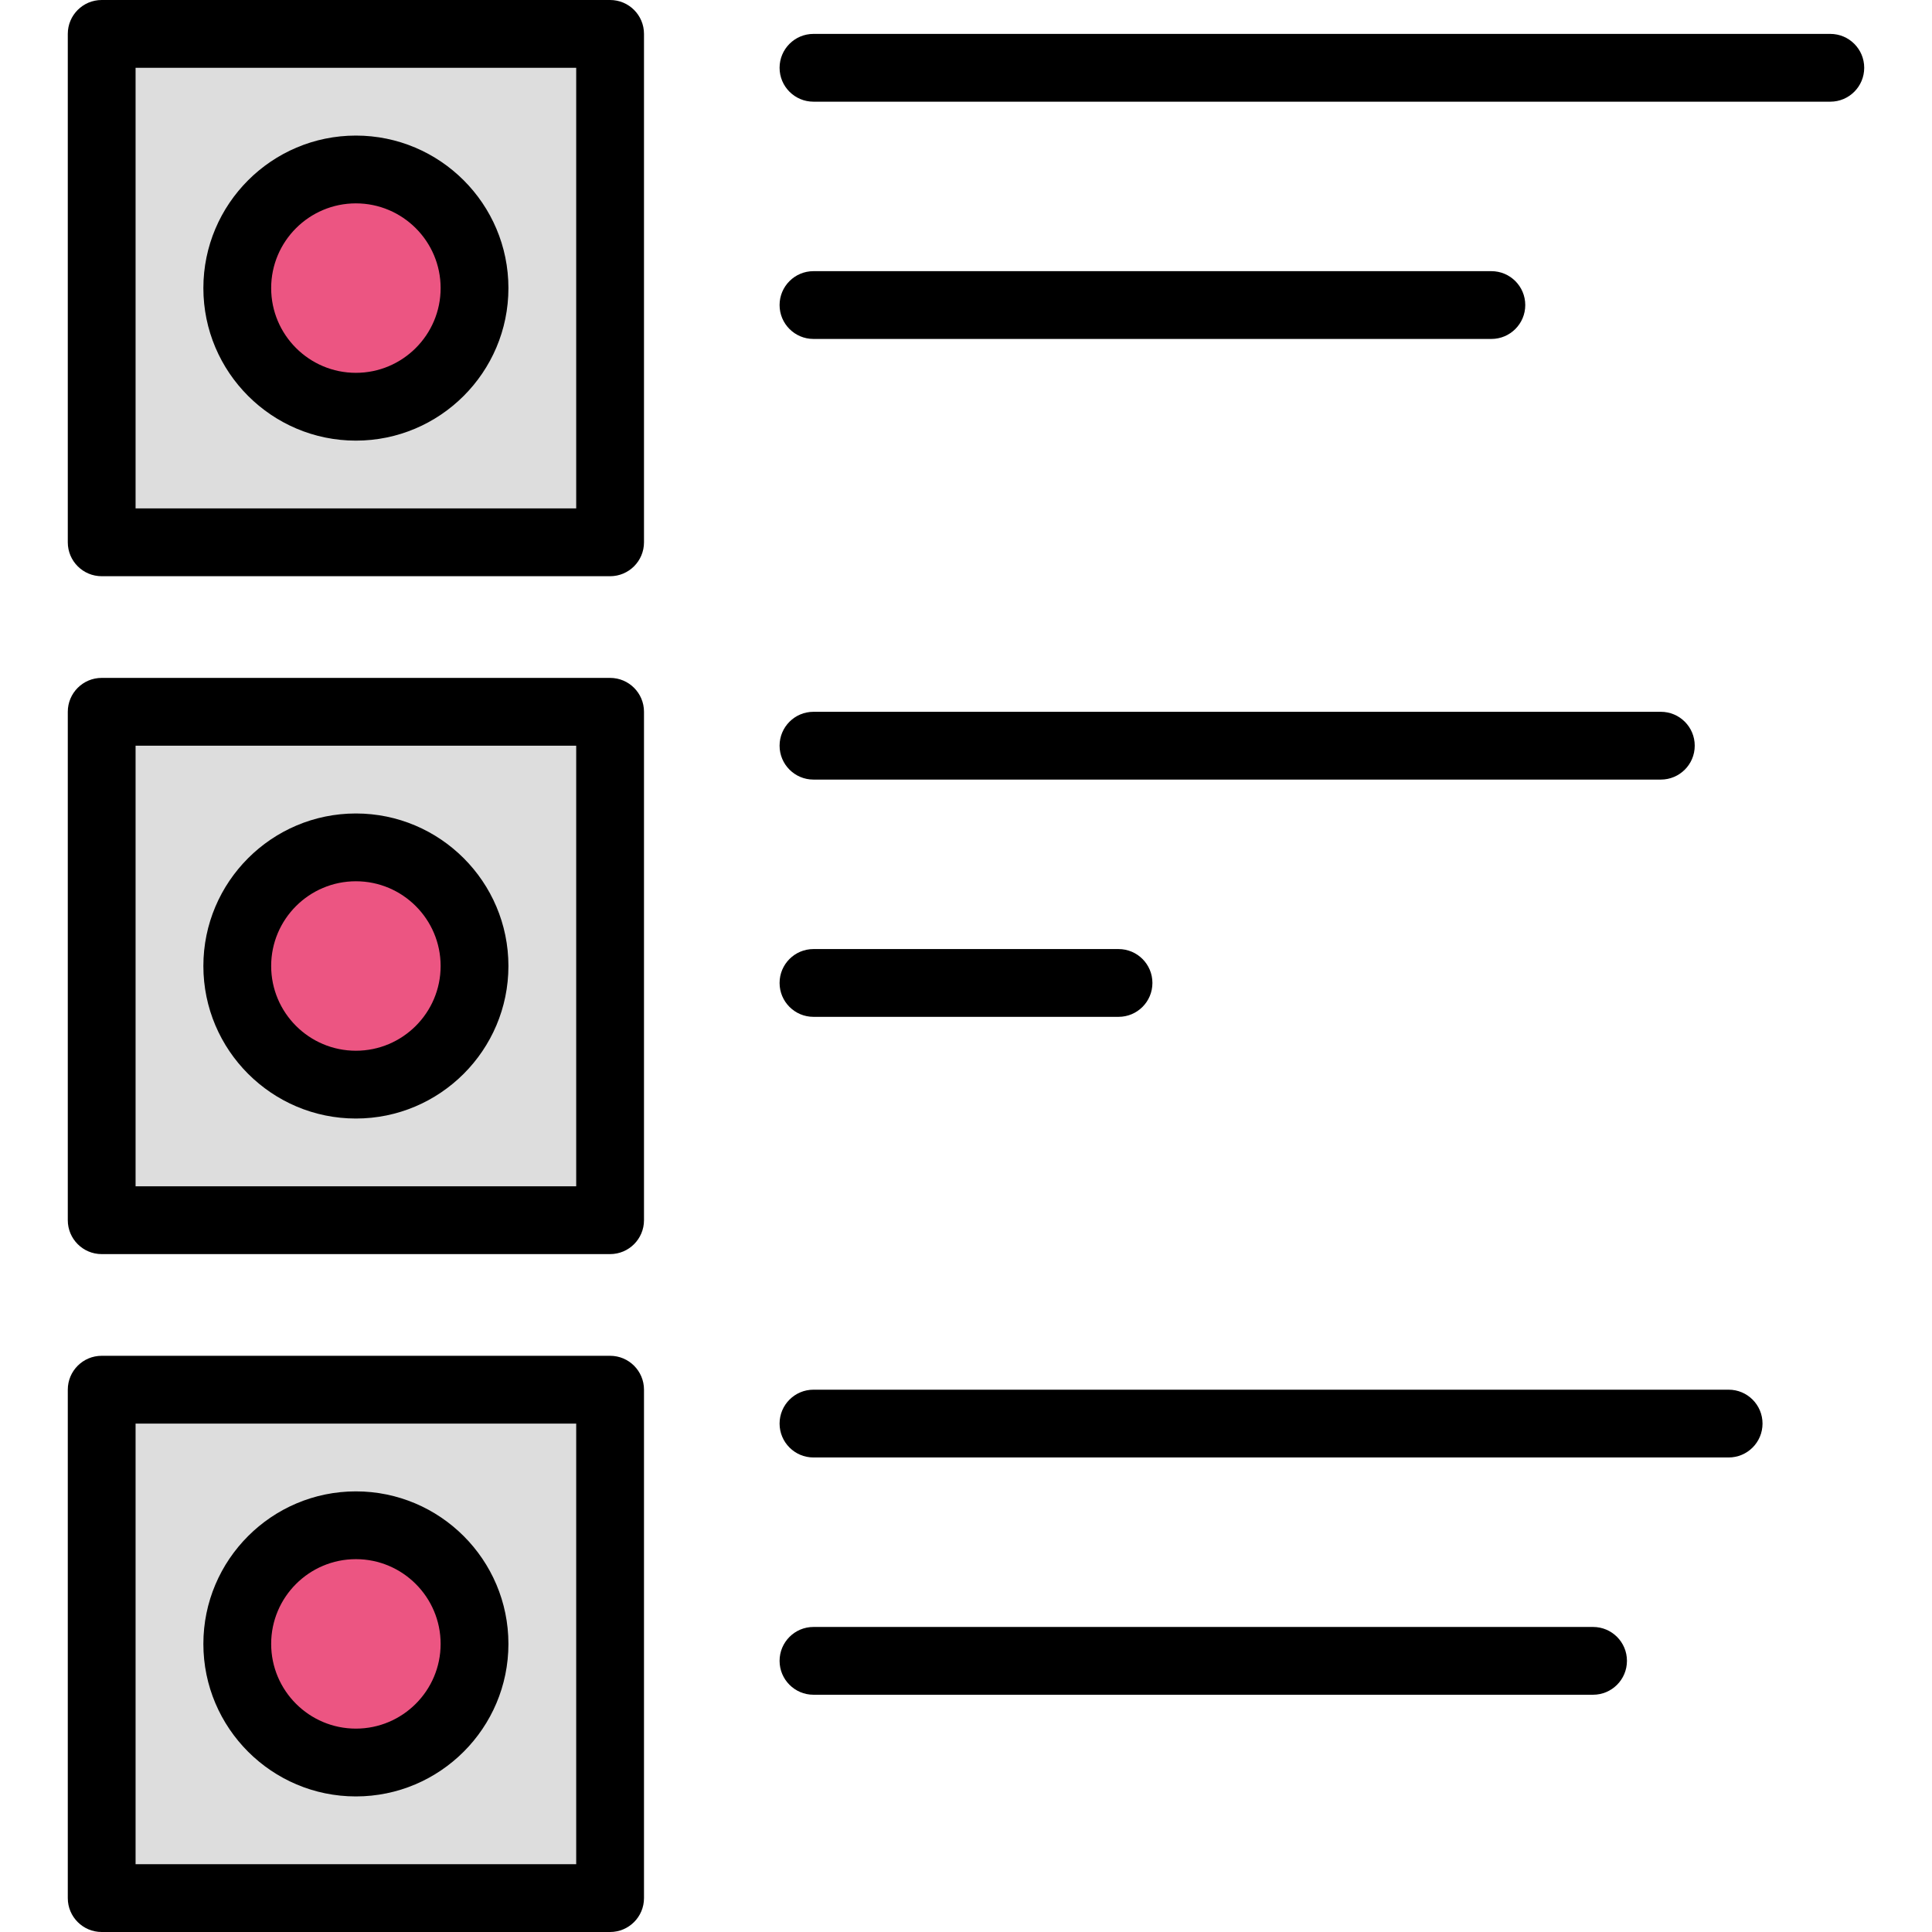 <?xml version="1.0" encoding="iso-8859-1"?>
<!-- Generator: Adobe Illustrator 19.0.0, SVG Export Plug-In . SVG Version: 6.00 Build 0)  -->
<svg version="1.1" id="Capa_1" xmlns="http://www.w3.org/2000/svg" xmlns:xlink="http://www.w3.org/1999/xlink" x="0px" y="0px"
	 viewBox="0 0 194.56 194.56" style="enable-background:new 0 0 194.56 194.56;" xml:space="preserve">
<rect x="10.24" y="3.413" style="fill:#DDDDDD;" width="51.2" height="51.2"/>
<path d="M61.44,58.027h-51.2c-1.884,0-3.413-1.527-3.413-3.413v-51.2C6.827,1.527,8.356,0,10.24,0h51.2
	c1.884,0,3.413,1.527,3.413,3.413v51.2C64.853,56.499,63.324,58.027,61.44,58.027z M13.653,51.2h44.373V6.827H13.653V51.2z"/>
<rect x="10.24" y="71.68" style="fill:#DDDDDD;" width="51.2" height="51.2"/>
<path d="M61.44,126.293h-51.2c-1.884,0-3.413-1.527-3.413-3.413v-51.2c0-1.886,1.529-3.413,3.413-3.413h51.2
	c1.884,0,3.413,1.527,3.413,3.413v51.2C64.853,124.766,63.324,126.293,61.44,126.293z M13.653,119.467h44.373V75.093H13.653V119.467
	z"/>
<path d="M184.32,10.24H81.92c-1.884,0-3.413-1.527-3.413-3.413s1.529-3.413,3.413-3.413h102.4c1.886,0,3.413,1.527,3.413,3.413
	S186.206,10.24,184.32,10.24z"/>
<path d="M150.187,34.133H81.92c-1.884,0-3.413-1.527-3.413-3.413c0-1.886,1.529-3.413,3.413-3.413h68.267
	c1.886,0,3.413,1.527,3.413,3.413C153.6,32.606,152.073,34.133,150.187,34.133z"/>
<path d="M167.253,78.507H81.92c-1.884,0-3.413-1.527-3.413-3.413c0-1.886,1.529-3.413,3.413-3.413h85.333
	c1.886,0,3.413,1.527,3.413,3.413C170.667,76.979,169.139,78.507,167.253,78.507z"/>
<path d="M112.64,102.4H81.92c-1.884,0-3.413-1.527-3.413-3.413c0-1.886,1.529-3.413,3.413-3.413h30.72
	c1.886,0,3.413,1.527,3.413,3.413C116.053,100.873,114.526,102.4,112.64,102.4z"/>
<rect x="10.24" y="139.947" style="fill:#DDDDDD;" width="51.2" height="51.2"/>
<path d="M61.44,194.56h-51.2c-1.884,0-3.413-1.527-3.413-3.413v-51.2c0-1.886,1.529-3.413,3.413-3.413h51.2
	c1.884,0,3.413,1.527,3.413,3.413v51.2C64.853,193.033,63.324,194.56,61.44,194.56z M13.653,187.733h44.373V143.36H13.653V187.733z"
	/>
<path d="M174.08,146.773H81.92c-1.884,0-3.413-1.527-3.413-3.413c0-1.886,1.529-3.413,3.413-3.413h92.16
	c1.886,0,3.413,1.527,3.413,3.413C177.493,145.246,175.966,146.773,174.08,146.773z"/>
<path d="M160.427,170.667H81.92c-1.884,0-3.413-1.527-3.413-3.413c0-1.886,1.529-3.413,3.413-3.413h78.507
	c1.886,0,3.413,1.527,3.413,3.413C163.84,169.139,162.313,170.667,160.427,170.667z"/>
<circle style="fill:#EC5582;" cx="35.84" cy="29.013" r="11.947"/>
<path d="M35.84,44.373c-8.47,0-15.36-6.89-15.36-15.36s6.89-15.36,15.36-15.36s15.36,6.89,15.36,15.36S44.31,44.373,35.84,44.373z
	 M35.84,20.48c-4.705,0-8.533,3.826-8.533,8.533s3.828,8.533,8.533,8.533s8.533-3.826,8.533-8.533S40.545,20.48,35.84,20.48z"/>
<circle style="fill:#EC5582;" cx="35.84" cy="97.28" r="11.947"/>
<path d="M35.84,112.64c-8.47,0-15.36-6.89-15.36-15.36s6.89-15.36,15.36-15.36S51.2,88.81,51.2,97.28S44.31,112.64,35.84,112.64z
	 M35.84,88.747c-4.705,0-8.533,3.826-8.533,8.533c0,4.707,3.828,8.533,8.533,8.533s8.533-3.826,8.533-8.533
	C44.373,92.573,40.545,88.747,35.84,88.747z"/>
<circle style="fill:#EC5582;" cx="35.84" cy="165.547" r="11.947"/>
<path d="M35.84,180.907c-8.47,0-15.36-6.89-15.36-15.36c0-8.47,6.89-15.36,15.36-15.36s15.36,6.89,15.36,15.36
	C51.2,174.017,44.31,180.907,35.84,180.907z M35.84,157.013c-4.705,0-8.533,3.826-8.533,8.533c0,4.707,3.828,8.533,8.533,8.533
	s8.533-3.826,8.533-8.533C44.373,160.84,40.545,157.013,35.84,157.013z"/>
<g>
</g>
<g>
</g>
<g>
</g>
<g>
</g>
<g>
</g>
<g>
</g>
<g>
</g>
<g>
</g>
<g>
</g>
<g>
</g>
<g>
</g>
<g>
</g>
<g>
</g>
<g>
</g>
<g>
</g>
</svg>
